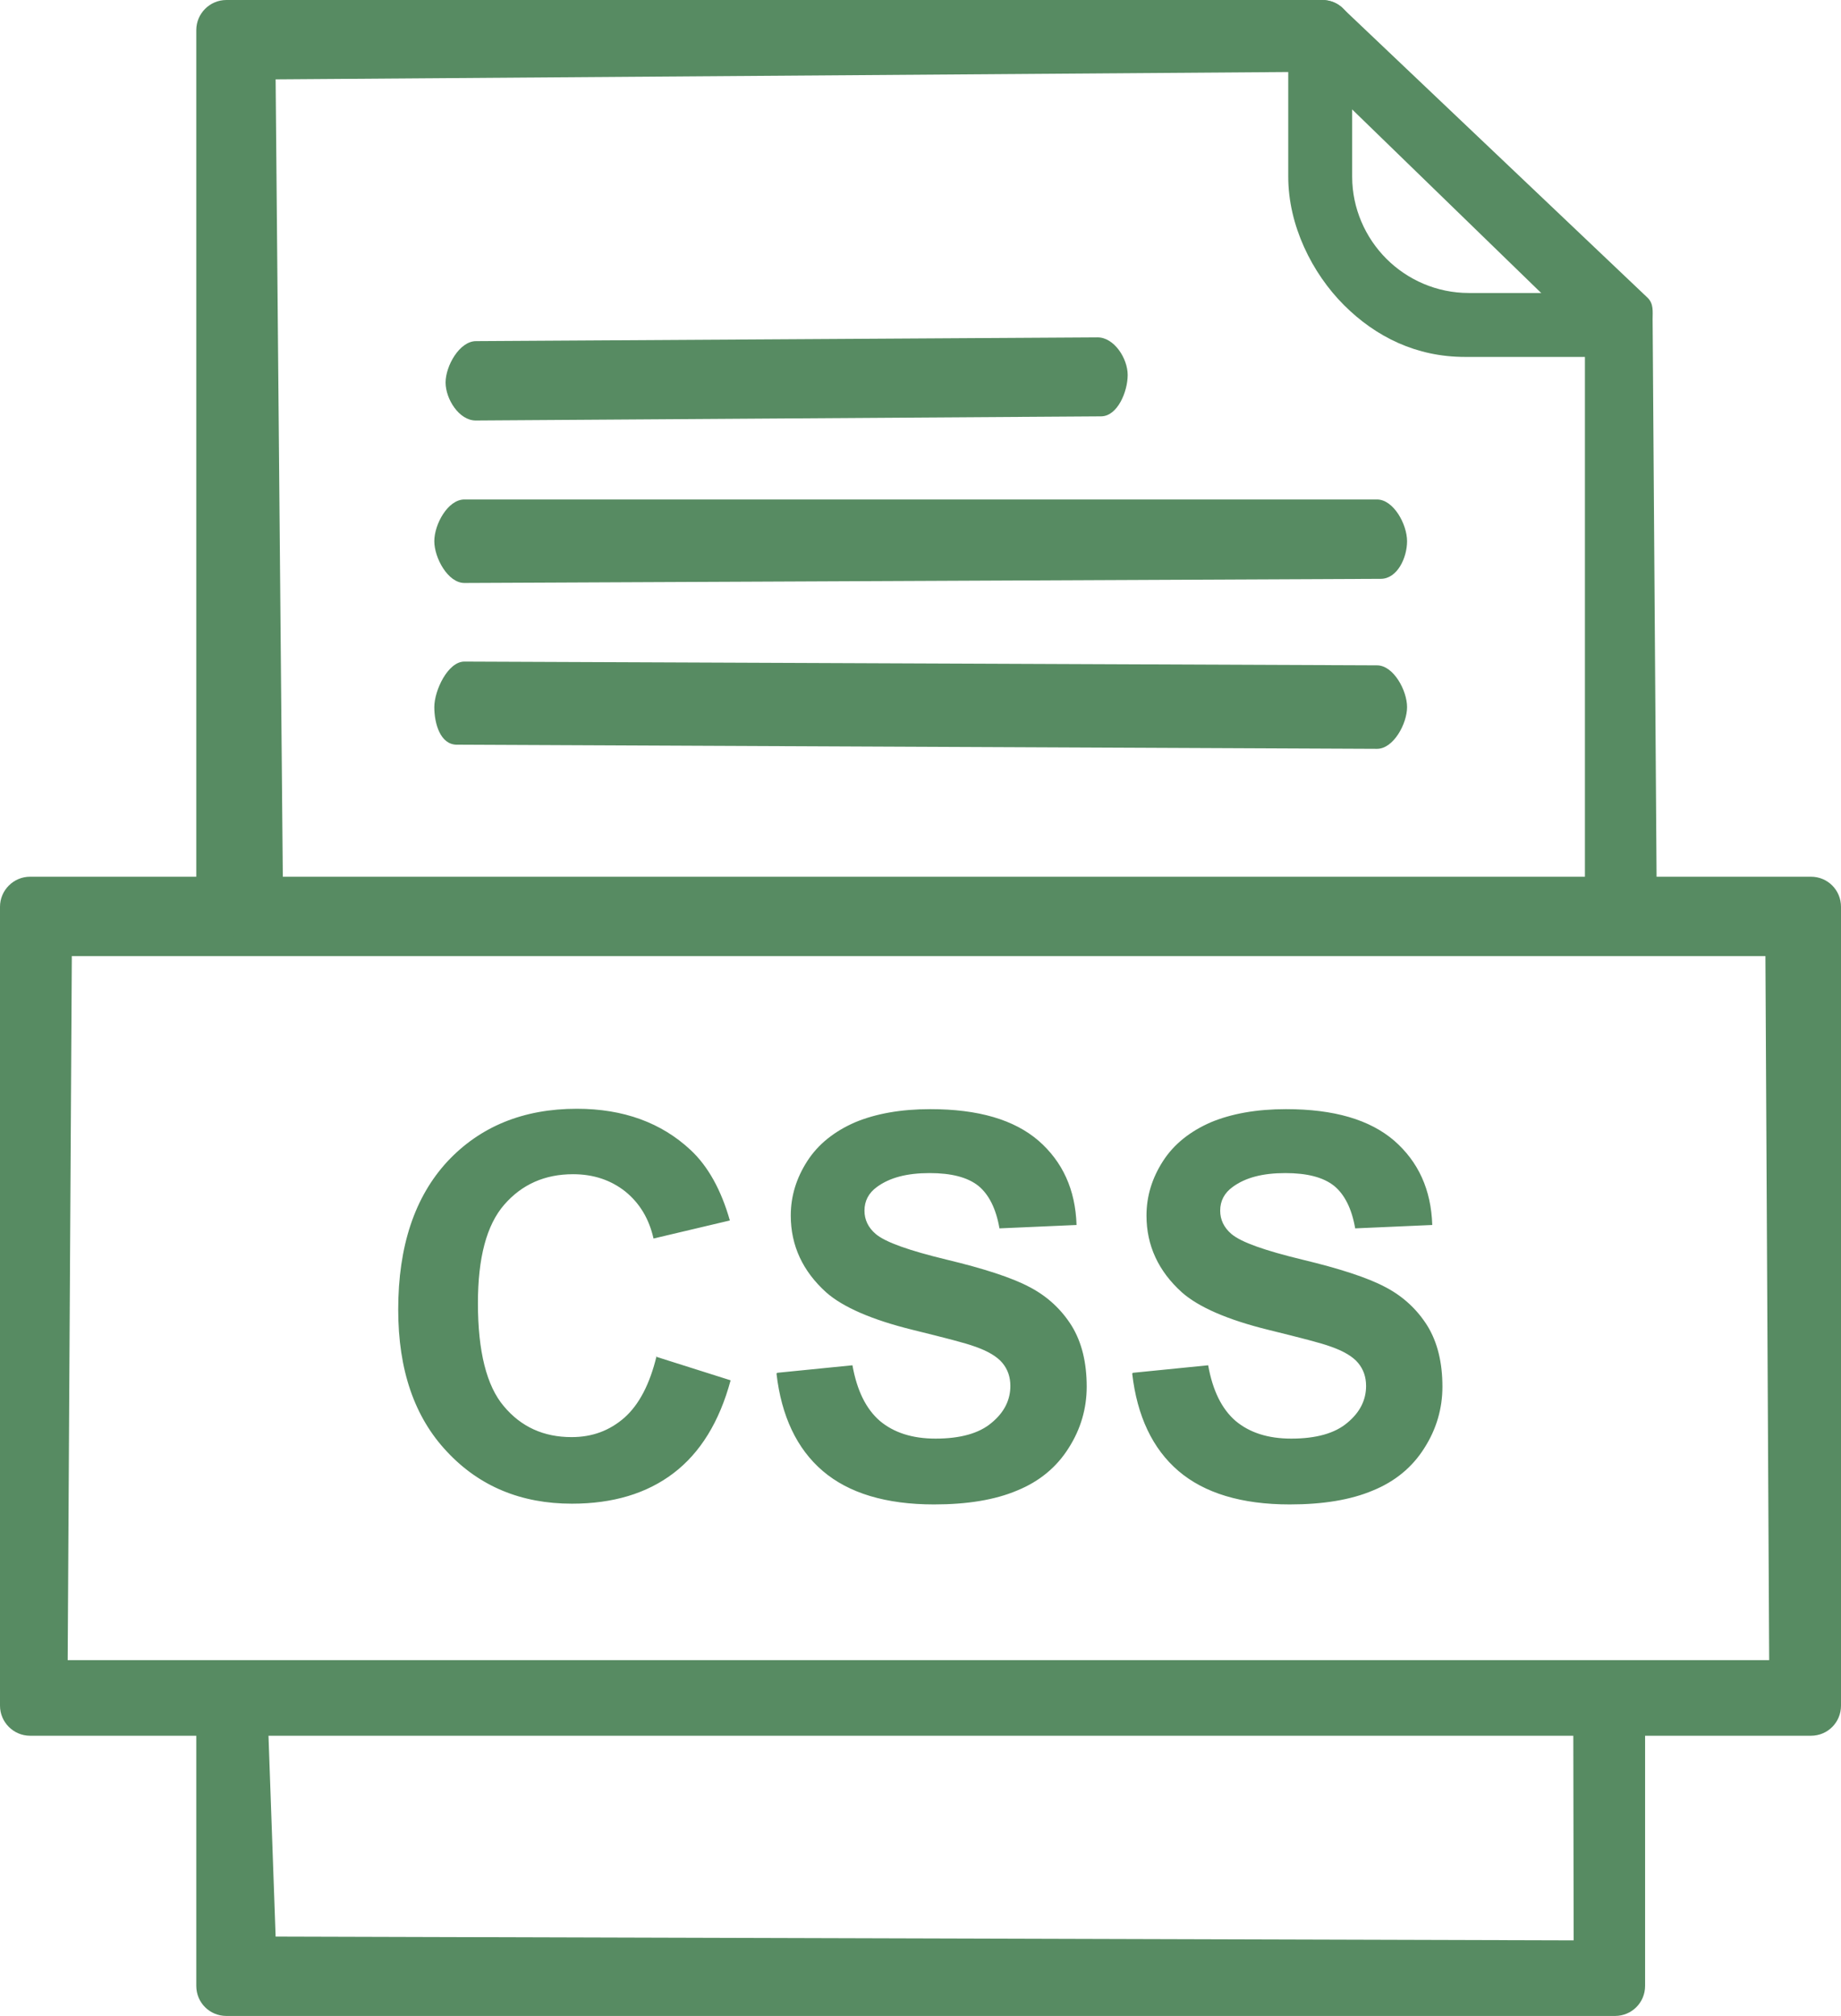 <?xml version="1.0" encoding="utf-8"?>
<svg viewBox="1.885 1.653 4.896 5.36" width="4.896" height="5.36" xmlns="http://www.w3.org/2000/svg">
  <defs>
    <style type="text/css">
   
    .fil1 {fill:none}
    .fil0 {fill:#000000;fill-rule:nonzero}
   
  </style>
  </defs>
  <g>
    <path class="fil0" d="M3.629 5.26l0.199 0.063c-0.03,0.111 -0.081,0.193 -0.152,0.247 -0.071,0.054 -0.161,0.081 -0.27,0.081 -0.135,0 -0.246,-0.046 -0.332,-0.138 -0.087,-0.092 -0.13,-0.218 -0.13,-0.378 0,-0.169 0.044,-0.3 0.131,-0.394 0.087,-0.093 0.202,-0.14 0.344,-0.14 0.124,0 0.225,0.037 0.303,0.11 0.046,0.043 0.081,0.106 0.104,0.187l-0.203 0.048c-0.012,-0.053 -0.037,-0.094 -0.075,-0.125 -0.038,-0.03 -0.084,-0.046 -0.139,-0.046 -0.075,0 -0.136,0.027 -0.183,0.081 -0.047,0.054 -0.07,0.141 -0.07,0.262 0,0.128 0.023,0.22 0.069,0.274 0.046,0.055 0.106,0.082 0.18,0.082 0.055,0 0.101,-0.017 0.141,-0.052 0.039,-0.035 0.067,-0.089 0.085,-0.163zm0.323 0.043l0.2 -0.02c0.012,0.067 0.036,0.116 0.073,0.148 0.037,0.031 0.086,0.047 0.148,0.047 0.066,0 0.116,-0.014 0.149,-0.042 0.034,-0.028 0.05,-0.061 0.05,-0.098 0,-0.024 -0.007,-0.044 -0.021,-0.061 -0.014,-0.017 -0.039,-0.032 -0.074,-0.044 -0.024,-0.009 -0.079,-0.023 -0.164,-0.044 -0.11,-0.027 -0.187,-0.061 -0.231,-0.1 -0.062,-0.056 -0.094,-0.124 -0.094,-0.204 0,-0.052 0.015,-0.1 0.044,-0.145 0.029,-0.045 0.072,-0.079 0.127,-0.103 0.055,-0.023 0.122,-0.035 0.2,-0.035 0.128,0 0.223,0.028 0.288,0.084 0.064,0.056 0.098,0.13 0.101,0.224l-0.205 0.009c-0.009,-0.052 -0.028,-0.09 -0.056,-0.113 -0.029,-0.023 -0.072,-0.034 -0.13,-0.034 -0.06,0 -0.106,0.012 -0.14,0.037 -0.022,0.016 -0.033,0.037 -0.033,0.063 0,0.024 0.01,0.045 0.03,0.062 0.026,0.022 0.089,0.044 0.188,0.068 0.1,0.024 0.174,0.048 0.221,0.073 0.048,0.025 0.085,0.06 0.112,0.103 0.027,0.044 0.04,0.098 0.04,0.162 0,0.058 -0.016,0.113 -0.048,0.163 -0.032,0.051 -0.078,0.089 -0.137,0.113 -0.059,0.025 -0.133,0.037 -0.221,0.037 -0.128,0 -0.227,-0.03 -0.296,-0.089 -0.069,-0.059 -0.11,-0.146 -0.123,-0.259zm0.946 0l0.2 -0.02c0.012,0.067 0.036,0.116 0.073,0.148 0.037,0.031 0.086,0.047 0.148,0.047 0.066,0 0.116,-0.014 0.149,-0.042 0.034,-0.028 0.05,-0.061 0.05,-0.098 0,-0.024 -0.007,-0.044 -0.021,-0.061 -0.014,-0.017 -0.039,-0.032 -0.074,-0.044 -0.024,-0.009 -0.079,-0.023 -0.164,-0.044 -0.11,-0.027 -0.187,-0.061 -0.231,-0.1 -0.062,-0.056 -0.094,-0.124 -0.094,-0.204 0,-0.052 0.015,-0.1 0.044,-0.145 0.029,-0.045 0.072,-0.079 0.127,-0.103 0.055,-0.023 0.122,-0.035 0.2,-0.035 0.128,0 0.223,0.028 0.288,0.084 0.064,0.056 0.098,0.13 0.101,0.224l-0.205 0.009c-0.009,-0.052 -0.028,-0.09 -0.056,-0.113 -0.029,-0.023 -0.072,-0.034 -0.13,-0.034 -0.06,0 -0.106,0.012 -0.14,0.037 -0.022,0.016 -0.033,0.037 -0.033,0.063 0,0.024 0.01,0.045 0.03,0.062 0.026,0.022 0.089,0.044 0.188,0.068 0.1,0.024 0.174,0.048 0.221,0.073 0.048,0.025 0.085,0.06 0.112,0.103 0.027,0.044 0.04,0.098 0.04,0.162 0,0.058 -0.016,0.113 -0.048,0.163 -0.032,0.051 -0.078,0.089 -0.137,0.113 -0.059,0.025 -0.133,0.037 -0.221,0.037 -0.128,0 -0.227,-0.03 -0.296,-0.089 -0.069,-0.059 -0.11,-0.146 -0.123,-0.259z" style="fill: rgb(87, 139, 98);"/>
  </g>
  <path class="fil0" d="M 3.12 3.412 C 3.076 3.412 3.04 3.489 3.04 3.533 C 3.04 3.577 3.056 3.633 3.1 3.633 L 5.547 3.644 C 5.591 3.644 5.627 3.577 5.627 3.533 C 5.627 3.489 5.591 3.422 5.547 3.422 L 3.12 3.412 Z" style="fill: rgb(87, 139, 98);"/>
  <path class="fil0" d="M 3.12 2.981 C 3.076 2.981 3.04 3.047 3.04 3.092 C 3.04 3.136 3.076 3.203 3.12 3.203 L 5.557 3.192 C 5.601 3.192 5.627 3.136 5.627 3.092 C 5.627 3.047 5.591 2.981 5.547 2.981 L 3.12 2.981 Z" style="fill: rgb(87, 139, 98);"/>
  <path class="fil0" d="M 3.151 2.56 C 3.107 2.56 3.07 2.626 3.07 2.67 C 3.07 2.714 3.106 2.771 3.15 2.771 L 4.813 2.76 C 4.857 2.76 4.884 2.694 4.884 2.65 C 4.884 2.606 4.848 2.55 4.804 2.55 L 3.151 2.56 Z" style="fill: rgb(87, 139, 98);"/>
  <path class="fil0" d="M 2.065 6.067 L 6.59 6.067 L 6.58 4.195 L 2.076 4.195 L 2.065 6.067 Z M 6.701 6.268 L 1.965 6.268 C 1.921 6.268 1.885 6.232 1.885 6.188 L 1.885 4.064 C 1.885 4.02 1.921 3.984 1.965 3.984 L 6.701 3.984 C 6.746 3.984 6.781 4.02 6.781 4.064 L 6.781 6.188 C 6.781 6.232 6.746 6.268 6.701 6.268 Z" style="fill: rgb(87, 139, 98);"/>
  <path class="fil0" d="M 5.481 1.733 C 5.481 1.689 5.446 1.653 5.401 1.653 C 5.357 1.653 5.311 1.689 5.311 1.733 L 5.311 2.123 C 5.311 2.252 5.374 2.379 5.459 2.464 C 5.544 2.549 5.652 2.602 5.781 2.602 L 6.17 2.602 C 6.214 2.602 6.26 2.556 6.26 2.512 C 6.26 2.467 6.224 2.432 6.18 2.432 L 5.791 2.432 C 5.706 2.432 5.628 2.397 5.572 2.341 C 5.516 2.285 5.481 2.207 5.481 2.123 L 5.481 1.733 Z" style="fill: rgb(87, 139, 98);"/>
  <path class="fil0" d="M 2.407 4.064 C 2.407 4.108 2.443 4.144 2.487 4.144 C 2.531 4.144 2.638 4.128 2.638 4.084 L 2.618 1.864 L 5.378 1.844 L 6.1 2.545 L 6.1 4.064 C 6.1 4.108 6.136 4.144 6.18 4.144 C 6.224 4.144 6.291 4.098 6.291 4.054 L 6.28 2.502 C 6.28 2.481 6.283 2.461 6.267 2.445 L 5.458 1.677 C 5.444 1.662 5.424 1.653 5.401 1.653 L 2.487 1.653 C 2.443 1.653 2.407 1.689 2.407 1.733 L 2.407 4.064 Z M 6.26 6.188 C 6.26 6.144 6.224 6.108 6.18 6.108 C 6.136 6.108 6.069 6.164 6.069 6.208 L 6.07 6.812 L 2.618 6.802 L 2.598 6.239 C 2.598 6.195 2.531 6.108 2.487 6.108 C 2.443 6.108 2.407 6.144 2.407 6.188 L 2.407 6.933 C 2.407 6.978 2.443 7.013 2.487 7.013 L 6.18 7.013 C 6.224 7.013 6.26 6.978 6.26 6.933 L 6.26 6.188 Z" style="fill: rgb(87, 139, 98);"/>
</svg>